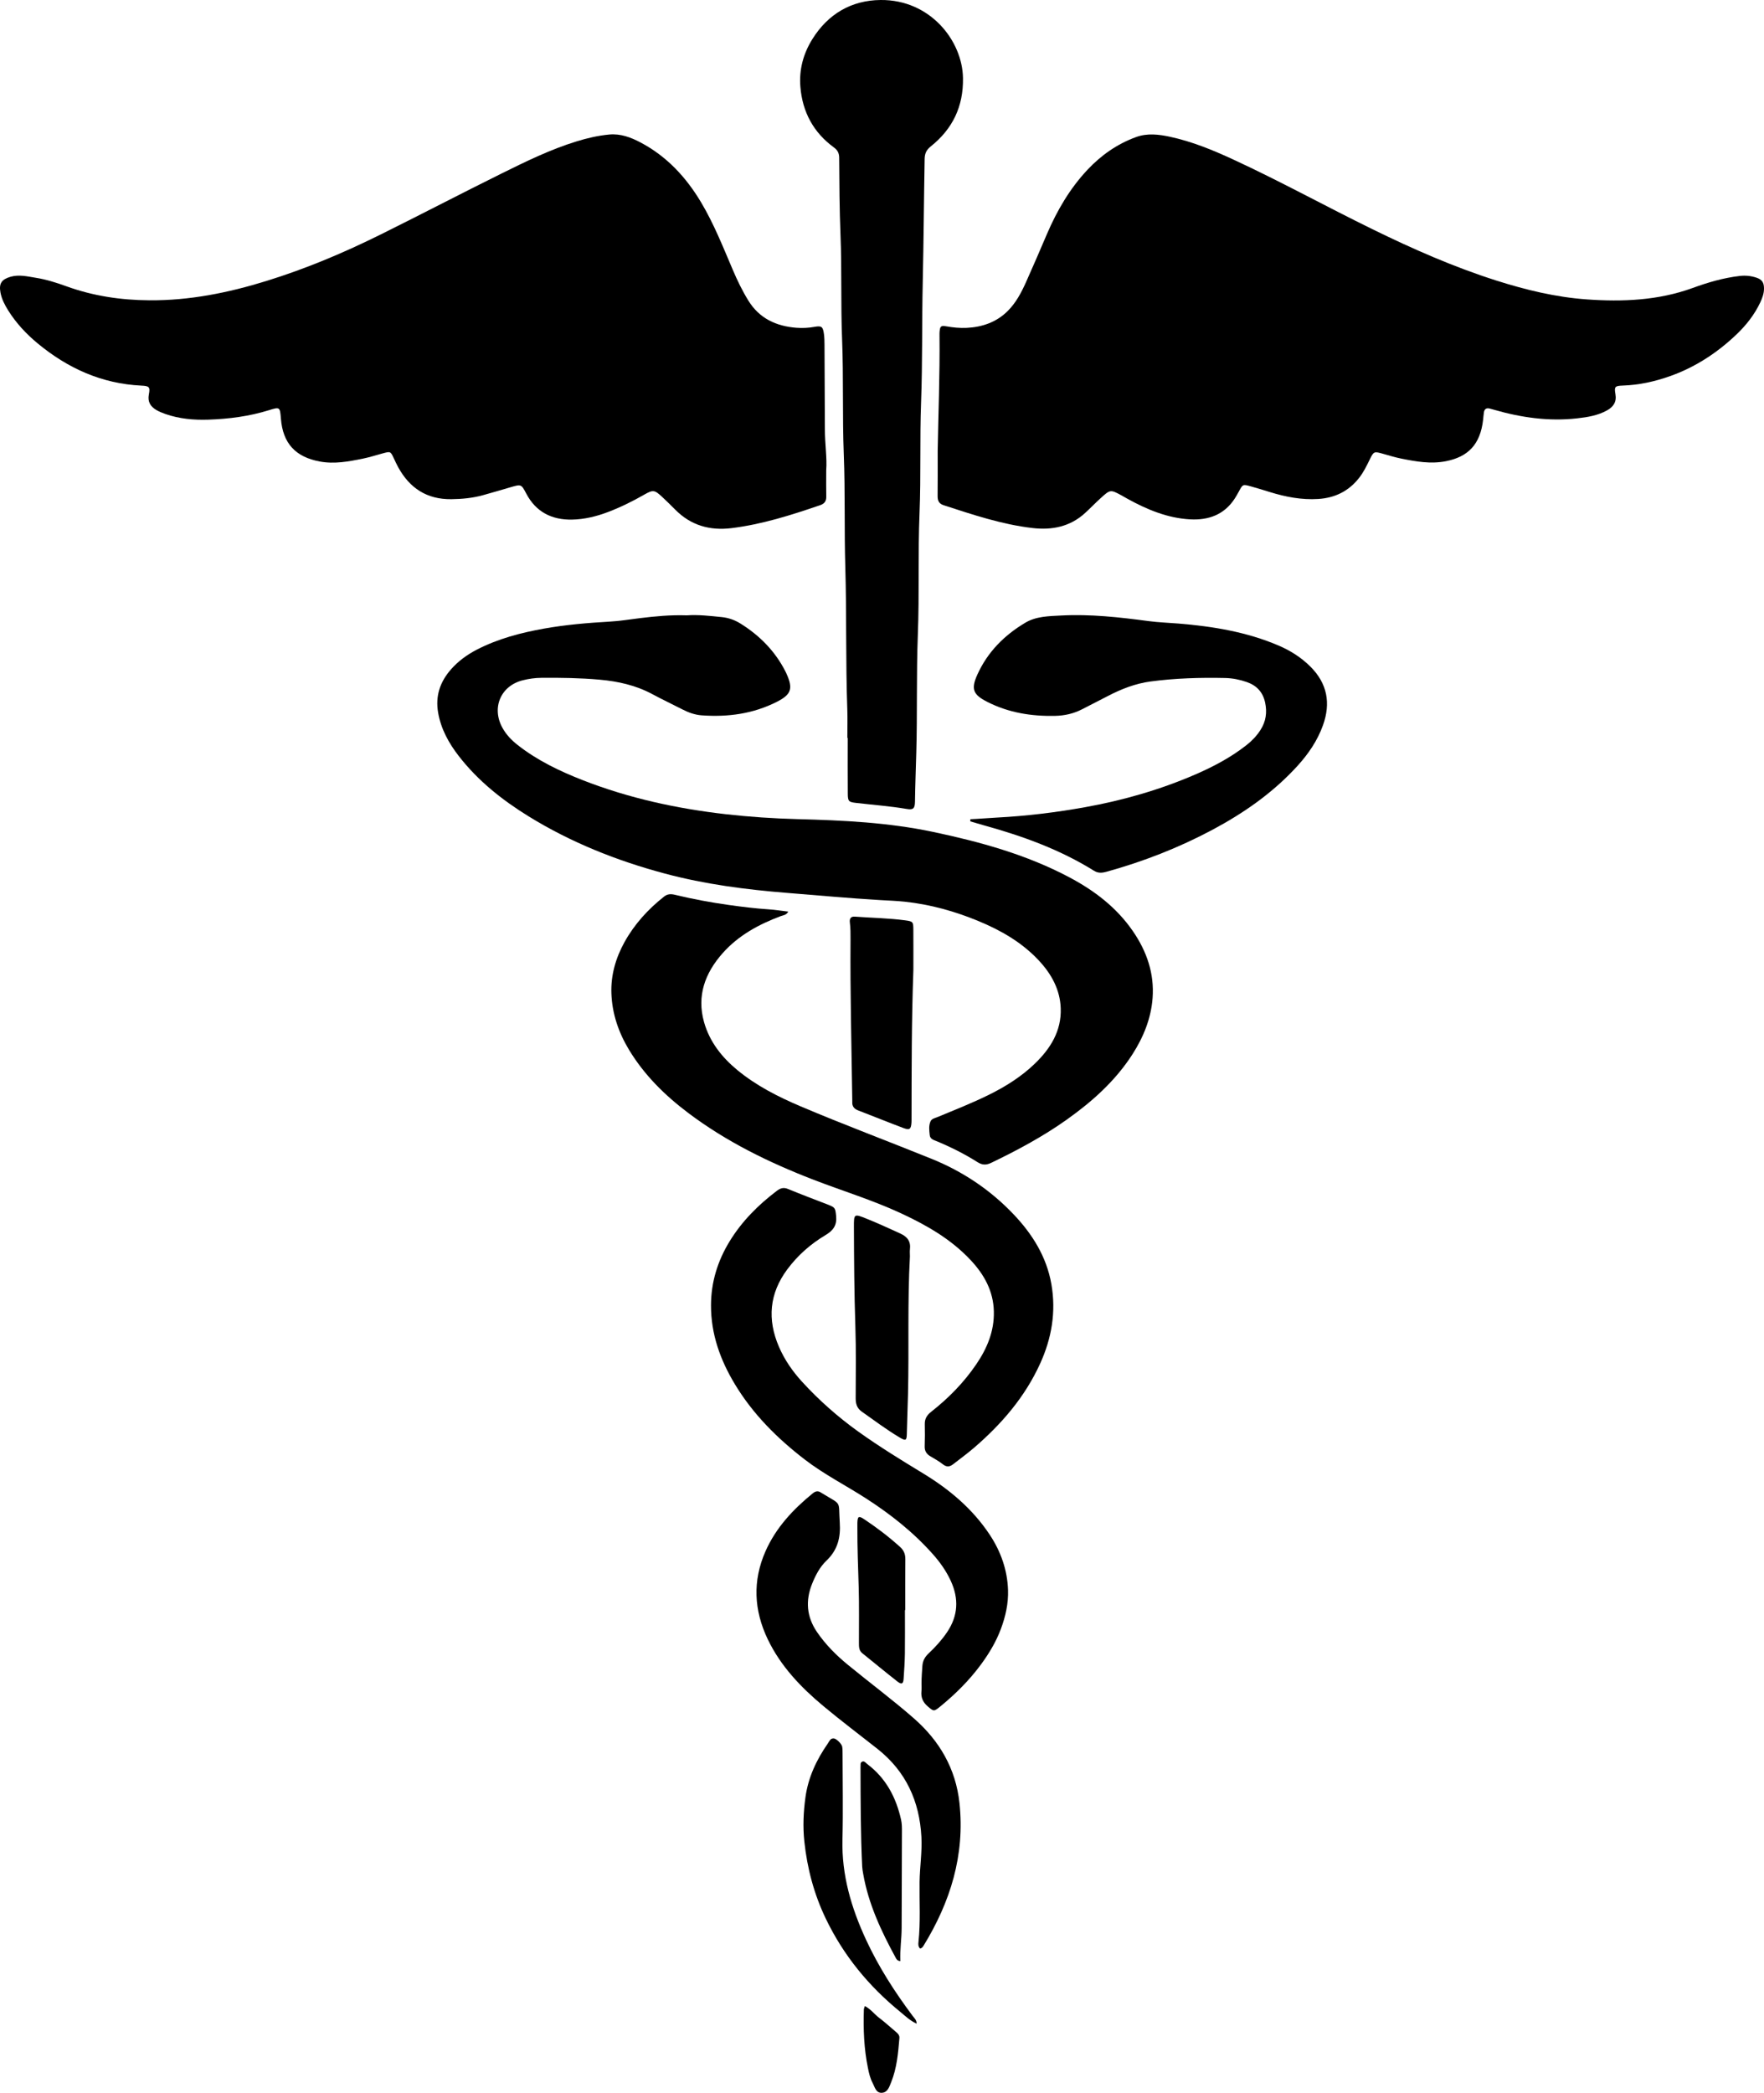 <?xml version="1.0" encoding="UTF-8" standalone="no"?>
<svg
   xmlns:dc="http://purl.org/dc/elements/1.1/"
   xmlns:cc="http://creativecommons.org/ns#"
   xmlns:rdf="http://www.w3.org/1999/02/22-rdf-syntax-ns#"
   xmlns:svg="http://www.w3.org/2000/svg"
   xmlns="http://www.w3.org/2000/svg"
   xmlns:sodipodi="http://sodipodi.sourceforge.net/DTD/sodipodi-0.dtd"
   xmlns:inkscape="http://www.inkscape.org/namespaces/inkscape"
   version="1.1"
   x="0px"
   y="0px"
   viewBox="0 0 70.019 83.063"
   enable-background="new 0 0 100 100"
   xml:space="preserve"
   id="svg34"
   sodipodi:docname="noun_Medicine_32498.svg"
   width="70.019"
   height="83.063"
   inkscape:export-filename="/home/javier/Imaginary/Tech/Transcendo/Mesh Hackathon/ui/icons/noun_Medicine_32498.svg.png"
   inkscape:export-xdpi="41.472"
   inkscape:export-ydpi="41.472"
   inkscape:version="0.92.2 2405546, 2018-03-11"><defs
     id="defs38" /><sodipodi:namedview
     pagecolor="#ffffff"
     bordercolor="#666666"
     borderopacity="1"
     objecttolerance="10"
     gridtolerance="10"
     guidetolerance="10"
     inkscape:pageopacity="0"
     inkscape:pageshadow="2"
     inkscape:window-width="1366"
     inkscape:window-height="739"
     id="namedview36"
     showgrid="false"
     fit-margin-top="0"
     fit-margin-left="0"
     fit-margin-right="0"
     fit-margin-bottom="0"
     inkscape:zoom="1.888"
     inkscape:cx="35.010187"
     inkscape:cy="29.031935"
     inkscape:window-x="0"
     inkscape:window-y="0"
     inkscape:window-maximized="1"
     inkscape:current-layer="svg34" /><path
     d="m 37.22,17.891 c 0.023,-1.404 0.089,-3 0.072,-4.596 0,-0.043 -10e-4,-0.087 0.003,-0.13 0.02,-0.214 0.051,-0.251 0.268,-0.213 0.269,0.047 0.538,0.074 0.81,0.061 0.618,-0.031 1.177,-0.225 1.621,-0.664 0.328,-0.324 0.544,-0.732 0.731,-1.149 0.285,-0.634 0.558,-1.273 0.832,-1.912 0.401,-0.935 0.909,-1.806 1.608,-2.55 0.542,-0.576 1.18,-1.026 1.929,-1.298 0.445,-0.162 0.9,-0.108 1.349,-0.011 0.876,0.189 1.7,0.528 2.509,0.902 1.874,0.866 3.682,1.865 5.535,2.771 1.592,0.779 3.21,1.493 4.901,2.031 1.173,0.373 2.369,0.663 3.595,0.75 1.425,0.102 2.845,0.043 4.212,-0.456 0.603,-0.22 1.216,-0.399 1.858,-0.474 0.235,-0.028 0.456,-0.003 0.673,0.07 0.214,0.072 0.29,0.191 0.293,0.417 0.003,0.201 -0.064,0.384 -0.148,0.562 -0.23,0.488 -0.561,0.908 -0.947,1.275 -0.771,0.734 -1.649,1.307 -2.661,1.661 -0.598,0.21 -1.21,0.343 -1.845,0.365 -0.314,0.011 -0.349,0.04 -0.296,0.341 0.054,0.308 -0.082,0.503 -0.33,0.642 -0.368,0.206 -0.776,0.272 -1.187,0.318 -1.129,0.128 -2.229,-0.031 -3.312,-0.344 -0.052,-0.015 -0.105,-0.028 -0.157,-0.043 -0.132,-0.036 -0.213,0.013 -0.234,0.147 -0.015,0.096 -0.021,0.194 -0.032,0.291 -0.113,1.01 -0.62,1.481 -1.477,1.65 -0.605,0.119 -1.189,0.013 -1.775,-0.104 -0.234,-0.047 -0.463,-0.117 -0.693,-0.182 -0.394,-0.112 -0.393,-0.114 -0.567,0.242 -0.119,0.244 -0.239,0.487 -0.408,0.703 -0.414,0.529 -0.957,0.797 -1.623,0.84 -0.661,0.042 -1.297,-0.081 -1.924,-0.275 -0.249,-0.077 -0.498,-0.155 -0.749,-0.224 -0.324,-0.09 -0.324,-0.086 -0.48,0.203 -0.052,0.095 -0.105,0.19 -0.164,0.281 -0.418,0.642 -1.042,0.863 -1.768,0.824 -0.898,-0.048 -1.708,-0.387 -2.486,-0.815 -0.076,-0.042 -0.15,-0.088 -0.227,-0.129 -0.452,-0.245 -0.457,-0.247 -0.845,0.107 -0.209,0.19 -0.405,0.394 -0.613,0.585 -0.597,0.546 -1.314,0.687 -2.092,0.596 -1.216,-0.142 -2.37,-0.531 -3.527,-0.907 -0.194,-0.063 -0.237,-0.192 -0.235,-0.373 0.006,-0.53 0.003,-1.062 0.003,-1.786 z"
     id="path2"
     inkscape:connector-curvature="0" /><path
     d="m 32.795,18.653 c 0,0.427 -0.005,0.742 0.002,1.057 0.004,0.177 -0.068,0.28 -0.238,0.339 -1.152,0.394 -2.31,0.764 -3.525,0.913 -0.859,0.105 -1.615,-0.108 -2.234,-0.737 -0.168,-0.17 -0.339,-0.337 -0.514,-0.5 -0.303,-0.281 -0.359,-0.296 -0.712,-0.094 -0.463,0.265 -0.938,0.5 -1.437,0.69 -0.461,0.176 -0.939,0.292 -1.428,0.302 -0.799,0.016 -1.433,-0.296 -1.82,-1.032 -0.198,-0.377 -0.202,-0.375 -0.622,-0.253 -0.365,0.106 -0.729,0.215 -1.095,0.316 -0.41,0.113 -0.829,0.154 -1.256,0.159 -0.971,0.011 -1.654,-0.436 -2.111,-1.269 -0.063,-0.114 -0.116,-0.233 -0.172,-0.351 -0.133,-0.282 -0.132,-0.282 -0.444,-0.198 -0.262,0.071 -0.521,0.155 -0.787,0.209 -0.564,0.114 -1.127,0.222 -1.71,0.113 -0.963,-0.179 -1.464,-0.72 -1.542,-1.698 -0.037,-0.467 -0.041,-0.474 -0.476,-0.338 -0.784,0.244 -1.592,0.348 -2.406,0.375 -0.573,0.019 -1.151,-0.031 -1.702,-0.224 -0.122,-0.043 -0.245,-0.092 -0.357,-0.157 -0.235,-0.138 -0.357,-0.326 -0.3,-0.622 0.057,-0.298 0.011,-0.333 -0.299,-0.348 -1.569,-0.075 -2.92,-0.686 -4.117,-1.677 -0.455,-0.377 -0.853,-0.804 -1.167,-1.305 -0.139,-0.222 -0.26,-0.454 -0.308,-0.714 -0.067,-0.361 0.048,-0.52 0.397,-0.623 0.341,-0.099 0.67,-0.014 0.999,0.038 0.419,0.066 0.824,0.195 1.223,0.339 1.063,0.385 2.158,0.548 3.289,0.556 1.595,0.012 3.129,-0.298 4.64,-0.765 1.571,-0.485 3.082,-1.122 4.553,-1.852 1.605,-0.796 3.194,-1.626 4.8,-2.421 0.963,-0.477 1.93,-0.95 2.962,-1.268 0.427,-0.132 0.86,-0.233 1.304,-0.274 0.449,-0.041 0.856,0.112 1.245,0.318 1.038,0.55 1.803,1.376 2.399,2.375 0.508,0.853 0.871,1.772 1.259,2.681 0.179,0.42 0.377,0.83 0.618,1.22 0.439,0.709 1.106,1.014 1.906,1.076 0.237,0.018 0.476,0.007 0.714,-0.036 0.288,-0.052 0.339,-0.009 0.379,0.288 0.019,0.139 0.021,0.281 0.022,0.422 0.006,1.119 0.011,2.238 0.015,3.357 0,0.576 0.09,1.148 0.053,1.613 z"
     id="path4"
     inkscape:connector-curvature="0" /><path
     d="m 27.266,24.423 c 0.439,-0.033 0.914,0.022 1.389,0.07 0.262,0.027 0.511,0.115 0.734,0.254 0.762,0.474 1.374,1.093 1.785,1.898 0.015,0.029 0.029,0.059 0.042,0.088 0.272,0.601 0.195,0.831 -0.386,1.125 -0.938,0.475 -1.94,0.609 -2.976,0.534 -0.26,-0.019 -0.51,-0.104 -0.745,-0.225 -0.406,-0.208 -0.819,-0.403 -1.221,-0.619 -0.654,-0.351 -1.359,-0.507 -2.09,-0.572 -0.769,-0.068 -1.539,-0.08 -2.31,-0.073 -0.252,0.002 -0.499,0.037 -0.741,0.098 -0.875,0.22 -1.244,1.094 -0.802,1.889 0.15,0.27 0.359,0.489 0.601,0.678 0.786,0.618 1.677,1.042 2.6,1.403 1.823,0.711 3.718,1.122 5.657,1.344 0.949,0.108 1.9,0.171 2.856,0.196 1.801,0.047 3.6,0.132 5.372,0.506 1.877,0.396 3.716,0.901 5.422,1.807 0.991,0.526 1.866,1.192 2.511,2.127 0.554,0.803 0.86,1.685 0.786,2.665 -0.061,0.806 -0.36,1.541 -0.793,2.219 -0.679,1.061 -1.599,1.882 -2.615,2.604 -0.942,0.669 -1.956,1.212 -2.995,1.712 -0.196,0.095 -0.353,0.096 -0.543,-0.024 -0.515,-0.325 -1.059,-0.598 -1.621,-0.832 -0.117,-0.049 -0.263,-0.083 -0.279,-0.242 -0.018,-0.182 -0.046,-0.371 0.031,-0.546 0.048,-0.107 0.17,-0.127 0.27,-0.168 0.692,-0.287 1.39,-0.561 2.062,-0.894 0.656,-0.325 1.273,-0.714 1.801,-1.221 0.621,-0.596 1.067,-1.299 1.036,-2.202 -0.026,-0.752 -0.375,-1.375 -0.88,-1.912 -0.667,-0.711 -1.496,-1.185 -2.385,-1.553 -0.937,-0.388 -1.908,-0.66 -2.92,-0.768 -0.324,-0.035 -0.65,-0.046 -0.974,-0.065 -1.235,-0.073 -2.466,-0.186 -3.698,-0.285 -1.636,-0.131 -3.26,-0.341 -4.85,-0.766 -1.911,-0.51 -3.731,-1.234 -5.418,-2.275 -1.052,-0.649 -2.01,-1.412 -2.771,-2.394 -0.395,-0.51 -0.703,-1.067 -0.817,-1.719 -0.115,-0.662 0.076,-1.222 0.508,-1.715 0.29,-0.331 0.64,-0.585 1.03,-0.787 0.84,-0.433 1.742,-0.669 2.664,-0.834 0.855,-0.153 1.72,-0.226 2.587,-0.276 0.411,-0.023 0.82,-0.089 1.229,-0.14 0.602,-0.073 1.207,-0.132 1.857,-0.11 z"
     id="path6"
     inkscape:connector-curvature="0" /><path
     d="m 33.634,29.287 c 0,-0.38 0.012,-0.761 -0.002,-1.141 -0.067,-1.878 -0.024,-3.758 -0.079,-5.635 -0.044,-1.488 -0.002,-2.976 -0.06,-4.462 -0.06,-1.531 -0.007,-3.063 -0.068,-4.593 -0.055,-1.379 -0.007,-2.759 -0.063,-4.136 -0.041,-1.021 -0.045,-2.041 -0.052,-3.061 -10e-4,-0.181 -0.066,-0.303 -0.212,-0.409 -0.813,-0.594 -1.246,-1.408 -1.328,-2.401 -0.057,-0.679 0.114,-1.317 0.475,-1.896 0.623,-0.999 1.547,-1.541 2.706,-1.553 1.969,-0.02 3.249,1.613 3.273,3.096 0.019,1.134 -0.413,2.024 -1.281,2.717 -0.173,0.138 -0.238,0.285 -0.241,0.497 -0.029,1.629 -0.039,3.258 -0.075,4.886 -0.036,1.585 -0.007,3.172 -0.066,4.755 -0.055,1.466 -0.002,2.933 -0.061,4.397 -0.066,1.618 -0.005,3.237 -0.068,4.853 -0.06,1.553 -0.017,3.106 -0.061,4.658 -0.018,0.651 -0.043,1.302 -0.052,1.953 -0.004,0.279 -0.068,0.34 -0.332,0.295 -0.664,-0.113 -1.335,-0.161 -2.003,-0.239 -0.296,-0.034 -0.33,-0.061 -0.332,-0.366 -0.006,-0.739 -0.002,-1.477 -0.002,-2.216 -0.006,0.001 -0.011,0.001 -0.016,0.001 z"
     id="path8"
     inkscape:connector-curvature="0" /><path
     d="m 31.29,36.182 c -0.081,0.143 -0.201,0.143 -0.296,0.178 -0.876,0.327 -1.684,0.766 -2.312,1.474 -0.696,0.786 -1.032,1.69 -0.735,2.737 0.22,0.775 0.701,1.389 1.318,1.898 0.754,0.621 1.611,1.058 2.505,1.438 1.72,0.73 3.47,1.383 5.202,2.084 1.233,0.499 2.325,1.225 3.245,2.189 0.755,0.79 1.326,1.695 1.517,2.794 0.19,1.094 0.011,2.14 -0.446,3.144 -0.601,1.322 -1.522,2.392 -2.611,3.332 -0.272,0.234 -0.561,0.446 -0.844,0.665 -0.14,0.109 -0.259,0.119 -0.407,0.003 -0.153,-0.12 -0.325,-0.218 -0.493,-0.316 -0.156,-0.091 -0.235,-0.212 -0.229,-0.397 0.009,-0.293 0.012,-0.587 0.004,-0.88 -0.006,-0.217 0.088,-0.362 0.256,-0.494 0.688,-0.539 1.295,-1.159 1.787,-1.882 0.428,-0.63 0.716,-1.308 0.698,-2.096 -0.019,-0.812 -0.382,-1.461 -0.913,-2.031 -0.776,-0.833 -1.745,-1.389 -2.765,-1.863 -1.134,-0.528 -2.332,-0.892 -3.497,-1.342 -1.759,-0.68 -3.444,-1.504 -4.957,-2.645 -0.926,-0.698 -1.742,-1.502 -2.348,-2.503 -0.418,-0.692 -0.673,-1.439 -0.701,-2.246 -0.025,-0.72 0.172,-1.401 0.519,-2.029 0.394,-0.711 0.933,-1.304 1.571,-1.808 0.138,-0.109 0.274,-0.11 0.427,-0.073 0.707,0.171 1.423,0.304 2.143,0.405 0.526,0.074 1.053,0.139 1.584,0.174 0.254,0.017 0.505,0.058 0.778,0.09 z"
     id="path10"
     inkscape:connector-curvature="0" /><path
     d="m 38.516,32.514 c 0.353,-0.014 0.706,-0.047 1.058,-0.065 1.172,-0.061 2.334,-0.203 3.488,-0.41 1.513,-0.272 2.982,-0.692 4.393,-1.304 0.719,-0.312 1.409,-0.678 2.028,-1.166 0.215,-0.17 0.401,-0.365 0.549,-0.596 0.218,-0.338 0.269,-0.701 0.184,-1.092 -0.089,-0.41 -0.334,-0.673 -0.723,-0.809 -0.278,-0.097 -0.565,-0.155 -0.861,-0.162 -0.989,-0.022 -1.976,0.008 -2.957,0.137 -0.61,0.081 -1.175,0.303 -1.717,0.587 -0.337,0.176 -0.676,0.348 -1.014,0.521 -0.335,0.171 -0.689,0.25 -1.066,0.258 -0.938,0.02 -1.839,-0.124 -2.683,-0.552 -0.576,-0.292 -0.663,-0.509 -0.397,-1.094 0.404,-0.889 1.063,-1.552 1.894,-2.048 0.436,-0.261 0.937,-0.263 1.422,-0.289 1.164,-0.062 2.318,0.067 3.471,0.221 0.397,0.053 0.8,0.065 1.199,0.098 1.358,0.112 2.693,0.33 3.958,0.869 0.474,0.202 0.903,0.473 1.27,0.838 0.674,0.67 0.817,1.454 0.499,2.335 -0.221,0.613 -0.582,1.138 -1.018,1.616 -0.963,1.056 -2.117,1.86 -3.371,2.529 -1.338,0.714 -2.741,1.259 -4.201,1.664 -0.174,0.048 -0.33,0.064 -0.497,-0.04 -1.35,-0.841 -2.827,-1.375 -4.351,-1.797 -0.187,-0.052 -0.372,-0.108 -0.558,-0.162 0.001,-0.031 0.001,-0.059 0.001,-0.087 z"
     id="path12"
     inkscape:connector-curvature="0" /><path
     d="m 36.578,66.805 c 10e-4,-0.228 0.019,-0.455 0.034,-0.683 0.014,-0.214 0.105,-0.365 0.254,-0.505 0.269,-0.253 0.516,-0.525 0.725,-0.834 0.443,-0.655 0.473,-1.333 0.148,-2.039 -0.178,-0.388 -0.424,-0.735 -0.705,-1.052 -0.777,-0.876 -1.686,-1.594 -2.668,-2.226 -0.803,-0.517 -1.659,-0.95 -2.419,-1.535 -1.094,-0.841 -2.058,-1.801 -2.776,-2.99 -0.582,-0.965 -0.953,-1.994 -0.949,-3.139 0.003,-0.916 0.263,-1.755 0.737,-2.531 0.488,-0.799 1.137,-1.448 1.88,-2.01 0.144,-0.109 0.27,-0.142 0.447,-0.068 0.521,0.216 1.05,0.414 1.577,0.618 0.292,0.113 0.293,0.141 0.325,0.449 0.038,0.363 -0.108,0.575 -0.418,0.759 -0.591,0.352 -1.105,0.803 -1.519,1.36 -0.714,0.96 -0.801,1.988 -0.332,3.075 0.222,0.514 0.537,0.97 0.912,1.381 0.676,0.74 1.423,1.4 2.238,1.985 0.831,0.595 1.7,1.129 2.573,1.659 1.041,0.632 1.959,1.403 2.64,2.428 0.442,0.666 0.703,1.402 0.73,2.199 0.018,0.533 -0.099,1.057 -0.289,1.56 -0.189,0.502 -0.462,0.956 -0.778,1.387 -0.472,0.643 -1.034,1.199 -1.651,1.7 -0.227,0.184 -0.241,0.167 -0.465,-0.024 -0.191,-0.162 -0.279,-0.351 -0.254,-0.6 0.012,-0.106 0.003,-0.215 0.003,-0.324 z"
     id="path14"
     inkscape:connector-curvature="0" /><path
     d="m 36.521,77.339 c -0.083,-0.091 -0.072,-0.181 -0.063,-0.265 0.084,-0.791 0.033,-1.584 0.043,-2.376 0.008,-0.597 0.104,-1.188 0.073,-1.787 -0.075,-1.421 -0.614,-2.605 -1.743,-3.497 -0.715,-0.565 -1.445,-1.114 -2.145,-1.697 -0.898,-0.748 -1.701,-1.588 -2.213,-2.658 -0.549,-1.148 -0.607,-2.317 -0.086,-3.494 0.415,-0.937 1.095,-1.66 1.878,-2.298 0.107,-0.087 0.21,-0.105 0.325,-0.025 0.009,0.006 0.019,0.011 0.028,0.017 0.824,0.506 0.654,0.265 0.715,1.167 0.04,0.602 -0.084,1.093 -0.531,1.519 -0.258,0.245 -0.428,0.573 -0.564,0.908 -0.272,0.672 -0.224,1.313 0.19,1.92 0.34,0.498 0.761,0.921 1.223,1.3 0.872,0.716 1.781,1.39 2.629,2.133 1.011,0.886 1.66,1.994 1.805,3.36 0.22,2.065 -0.362,3.928 -1.431,5.667 -0.017,0.027 -0.039,0.053 -0.062,0.075 -0.015,0.012 -0.038,0.017 -0.071,0.031 z"
     id="path16"
     inkscape:connector-curvature="0" /><path
     d="m 36.255,38.498 c -0.072,1.984 -0.07,3.968 -0.073,5.953 0,0.033 10e-4,0.065 -0.002,0.098 -0.018,0.269 -0.072,0.316 -0.324,0.221 -0.599,-0.225 -1.191,-0.467 -1.789,-0.696 -0.163,-0.063 -0.249,-0.164 -0.237,-0.342 0.002,-0.032 -0.001,-0.065 -0.001,-0.098 -0.029,-2.114 -0.085,-4.228 -0.069,-6.343 0.002,-0.228 10e-4,-0.455 -0.027,-0.682 -0.017,-0.138 0.031,-0.24 0.195,-0.228 0.67,0.05 1.342,0.058 2.008,0.148 0.306,0.041 0.316,0.061 0.318,0.374 0.004,0.532 10e-4,1.063 10e-4,1.595 z"
     id="path18"
     inkscape:connector-curvature="0" /><path
     d="m 36.118,49.864 c -0.1,1.809 -0.033,3.633 -0.076,5.454 -0.012,0.531 -0.036,1.062 -0.047,1.593 -0.005,0.266 -0.047,0.284 -0.282,0.144 -0.523,-0.311 -1.009,-0.677 -1.505,-1.027 -0.193,-0.136 -0.243,-0.31 -0.243,-0.531 0.002,-0.955 0.019,-1.911 -0.013,-2.864 -0.044,-1.312 -0.053,-2.624 -0.057,-3.937 -10e-4,-0.524 0.003,-0.527 0.503,-0.326 0.453,0.182 0.896,0.387 1.34,0.589 0.289,0.132 0.419,0.32 0.38,0.632 -0.01,0.087 0,0.175 0,0.273 z"
     id="path20"
     inkscape:connector-curvature="0" /><path
     d="m 36.385,80.318 c -0.265,-0.117 -0.447,-0.302 -0.643,-0.461 -1.256,-1.021 -2.262,-2.245 -2.965,-3.709 -0.465,-0.968 -0.736,-1.988 -0.85,-3.058 -0.063,-0.59 -0.036,-1.17 0.043,-1.751 0.108,-0.792 0.439,-1.495 0.892,-2.145 0.059,-0.084 0.096,-0.207 0.234,-0.197 0.1,0.007 0.313,0.214 0.333,0.328 0.015,0.085 0.015,0.173 0.015,0.259 10e-4,1.14 0.025,2.281 -0.004,3.42 -0.036,1.417 0.352,2.724 0.938,3.988 0.499,1.078 1.14,2.072 1.85,3.022 0.062,0.083 0.153,0.153 0.157,0.304 z"
     id="path22"
     inkscape:connector-curvature="0" /><path
     d="m 35.92,63.903 c 0,0.575 0.006,1.151 -0.002,1.726 -0.005,0.336 -0.028,0.672 -0.051,1.007 -0.014,0.199 -0.08,0.233 -0.246,0.103 -0.47,-0.368 -0.929,-0.75 -1.394,-1.123 -0.139,-0.112 -0.132,-0.264 -0.133,-0.416 -0.002,-0.738 0.012,-1.477 -0.01,-2.215 -0.024,-0.792 -0.056,-1.583 -0.052,-2.375 0,-0.054 -0.002,-0.109 0,-0.163 0.009,-0.27 0.051,-0.295 0.278,-0.144 0.497,0.332 0.972,0.692 1.416,1.094 0.149,0.134 0.212,0.286 0.21,0.486 -0.007,0.673 -0.003,1.346 -0.003,2.019 -0.004,10e-4 -0.008,10e-4 -0.013,10e-4 z"
     id="path24"
     inkscape:connector-curvature="0" /><path
     d="m 35.739,77.837 c -0.132,-0.016 -0.157,-0.081 -0.187,-0.136 -0.574,-1.053 -1.081,-2.132 -1.289,-3.327 -0.017,-0.096 -0.035,-0.193 -0.04,-0.29 -0.062,-1.302 -0.063,-2.605 -0.066,-3.908 0,-0.011 -10e-4,-0.022 0,-0.033 0.013,-0.081 -0.03,-0.191 0.076,-0.227 0.081,-0.028 0.133,0.055 0.192,0.1 0.74,0.557 1.142,1.319 1.341,2.205 0.036,0.161 0.036,0.323 0.035,0.486 -0.004,1.271 -0.009,2.542 -0.012,3.813 0,0.434 -0.072,0.864 -0.05,1.317 z"
     id="path26"
     inkscape:connector-curvature="0" /><path
     d="m 34.329,79.62 c 0.243,0.126 0.381,0.327 0.568,0.468 0.233,0.175 0.447,0.376 0.672,0.563 0.079,0.065 0.141,0.132 0.131,0.244 -0.049,0.594 -0.101,1.188 -0.327,1.749 -0.073,0.18 -0.138,0.402 -0.362,0.418 -0.243,0.018 -0.287,-0.228 -0.375,-0.393 -0.097,-0.183 -0.143,-0.385 -0.184,-0.587 -0.158,-0.768 -0.188,-1.546 -0.162,-2.327 10e-4,-0.032 0.017,-0.063 0.039,-0.135 z"
     id="path28"
     inkscape:connector-curvature="0" /></svg>